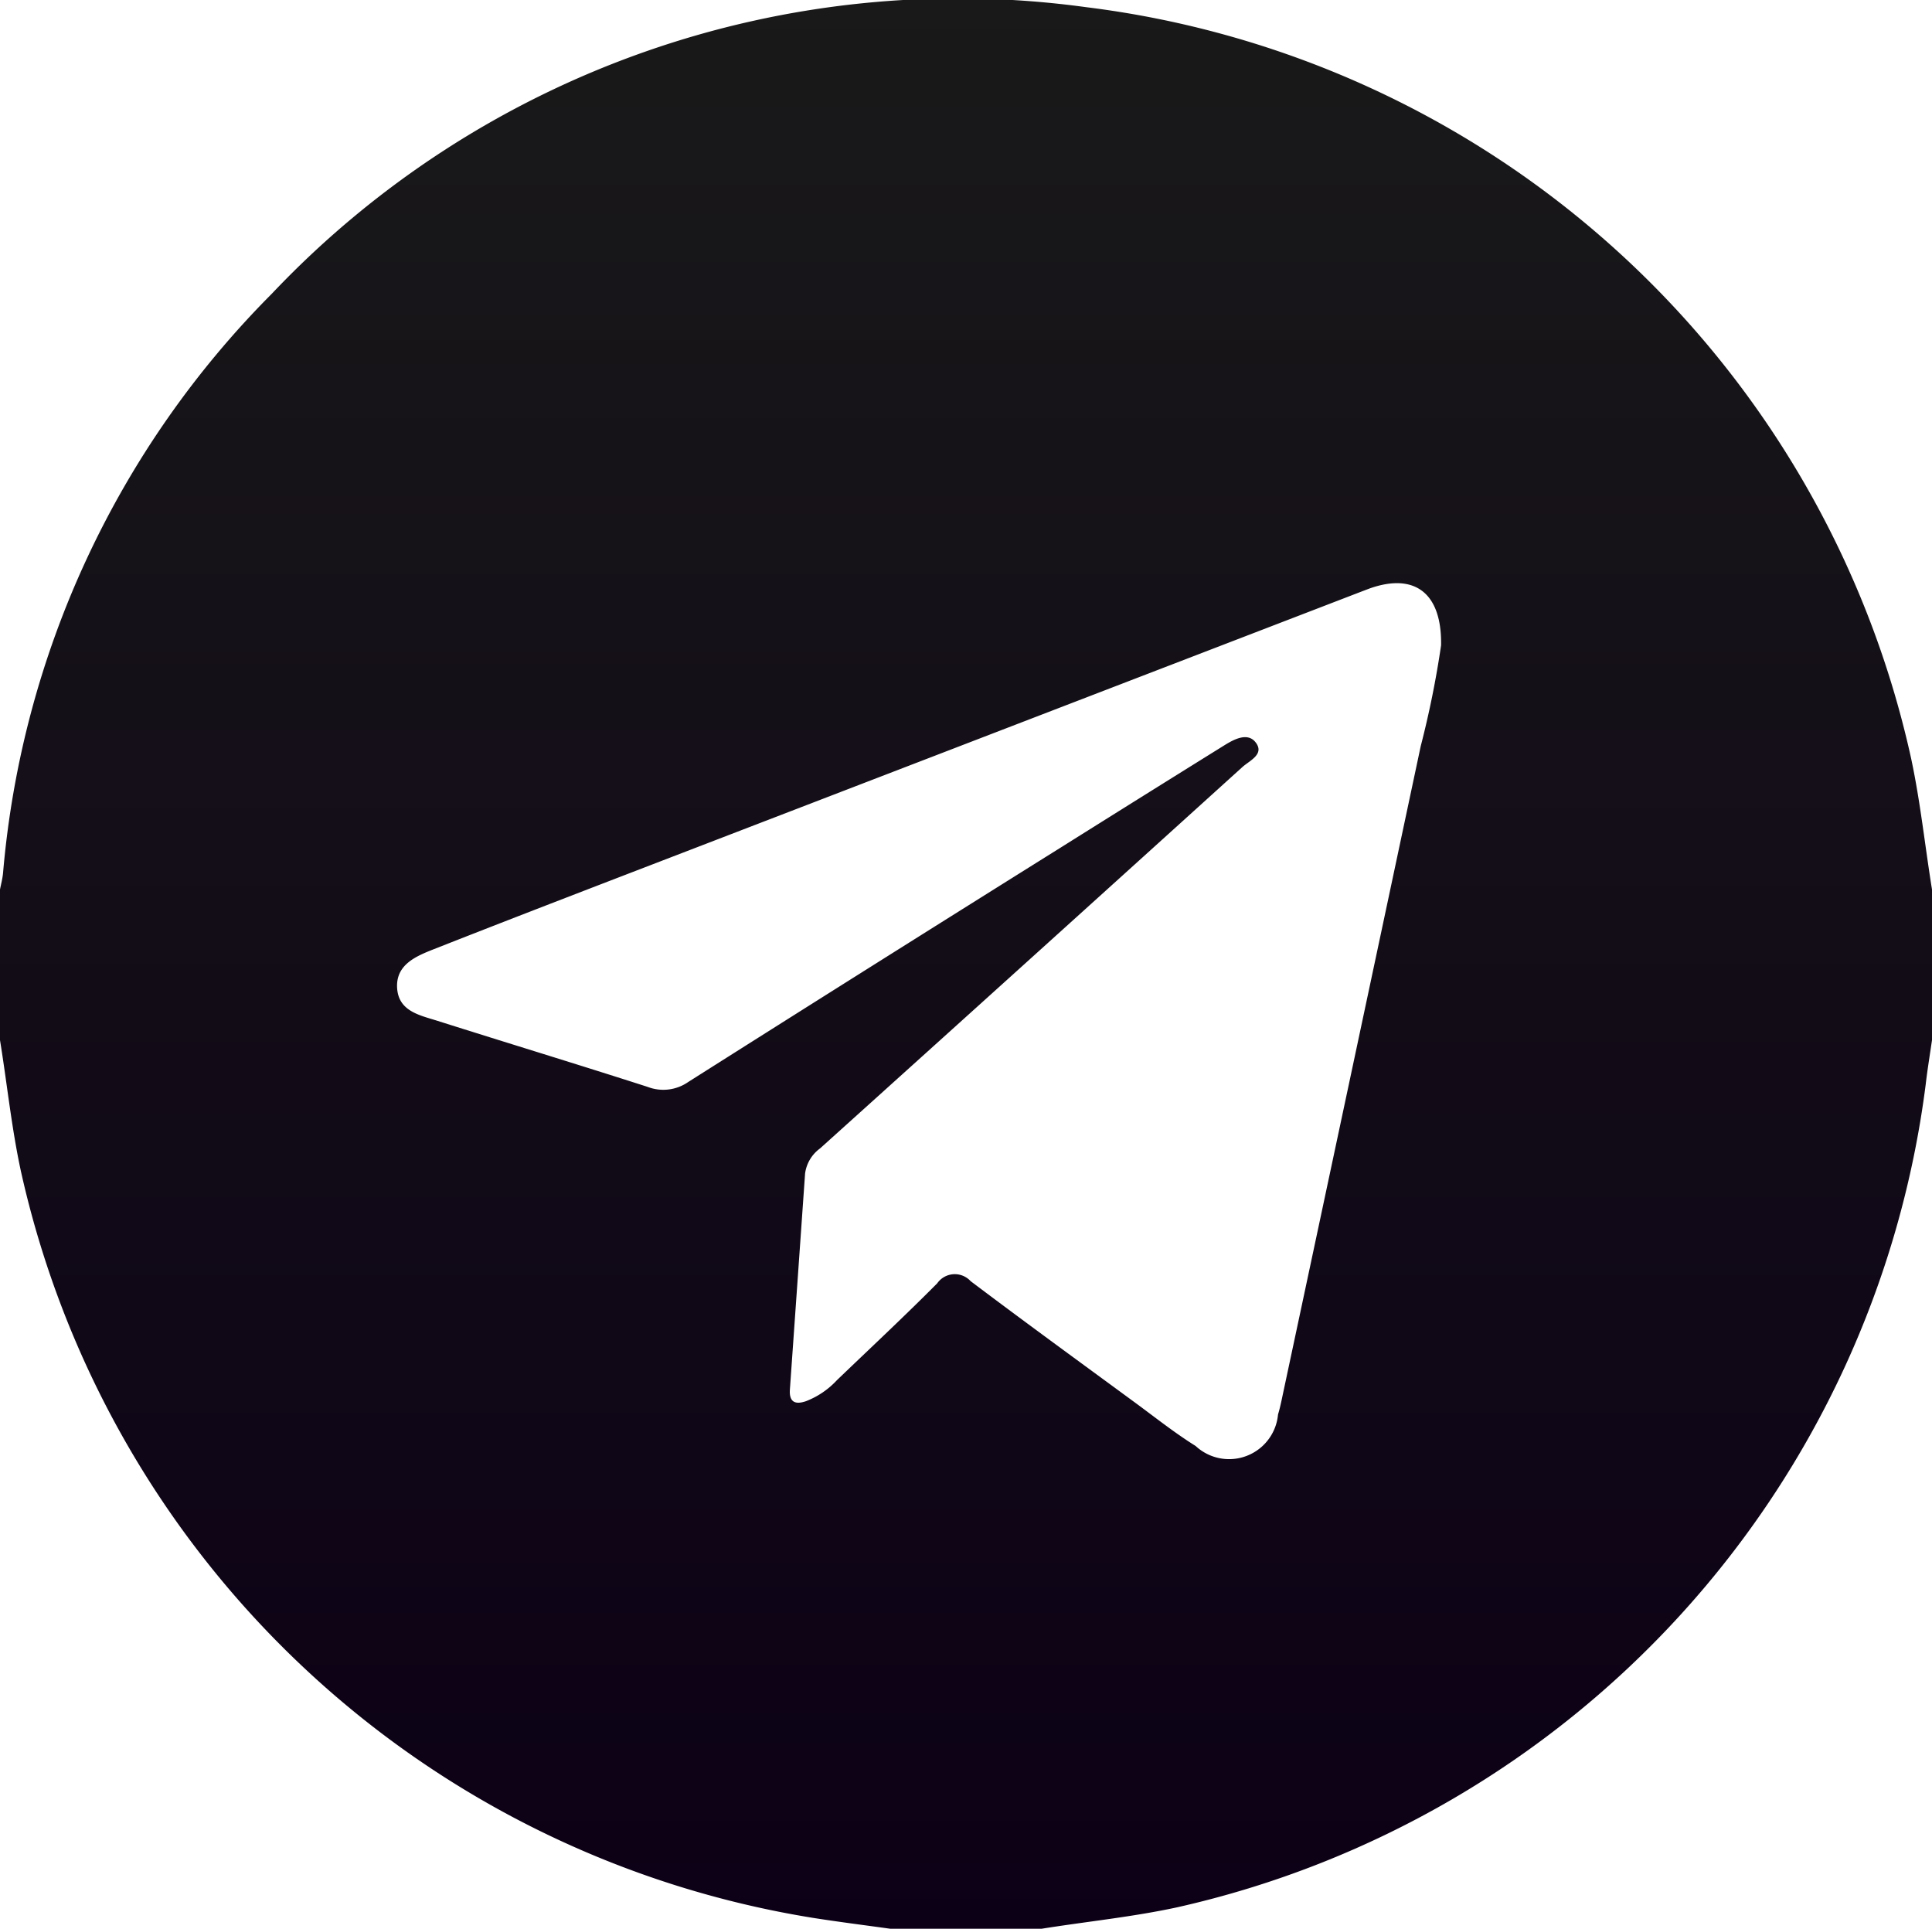 <svg id="Group_79" data-name="Group 79" xmlns="http://www.w3.org/2000/svg" xmlns:xlink="http://www.w3.org/1999/xlink" width="36.018" height="35.959" viewBox="0 0 36.018 35.959">
  <defs>
    <linearGradient id="linear-gradient" x1="0.5" x2="0.5" y2="1" gradientUnits="objectBoundingBox">
      <stop offset="0" stop-color="#191919"/>
      <stop offset="1" stop-color="#0c0016"/>
    </linearGradient>
  </defs>
  <path id="Path_5" data-name="Path 5" d="M56.018,80.048v2.808c-.04.277-.086.553-.118.831A18.065,18.065,0,0,1,41.946,99.022c-.837.181-1.687.265-2.53.4H36.6c-.475-.066-.951-.126-1.424-.2A18.073,18.073,0,0,1,20.385,85.278c-.171-.8-.254-1.615-.385-2.422V80.048c.019-.1.047-.2.057-.309a17.4,17.4,0,0,1,5.013-10.8A17.61,17.61,0,0,1,40.251,63.6,18.015,18.015,0,0,1,55.626,77.592C55.8,78.4,55.886,79.229,56.018,80.048Zm-9.152-4.553c.016-.984-.5-1.352-1.329-1.06l-.132.05L33.037,79.244c-1.651.636-3.3,1.267-4.95,1.917-.331.131-.722.29-.682.744.037.416.427.489.746.59,1.307.414,2.619.813,3.924,1.233a.813.813,0,0,0,.756-.092q3.474-2.2,6.96-4.38,1.518-.953,3.041-1.9c.177-.109.428-.243.577-.05.171.221-.114.339-.247.459q-3.932,3.56-7.874,7.11a.691.691,0,0,0-.279.468q-.141,2.012-.283,4.024c-.017.24.1.288.3.22a1.549,1.549,0,0,0,.576-.391c.625-.6,1.259-1.191,1.87-1.806a.4.4,0,0,1,.623-.041c1.01.762,2.033,1.506,3.053,2.255.378.277.746.571,1.142.818a.916.916,0,0,0,1.536-.587c.03-.1.053-.2.075-.307q1.295-6.075,2.585-12.151A17.884,17.884,0,0,0,46.866,75.495Z" transform="translate(-20 -63.466)" fill="url(#linear-gradient)"/>
</svg>
